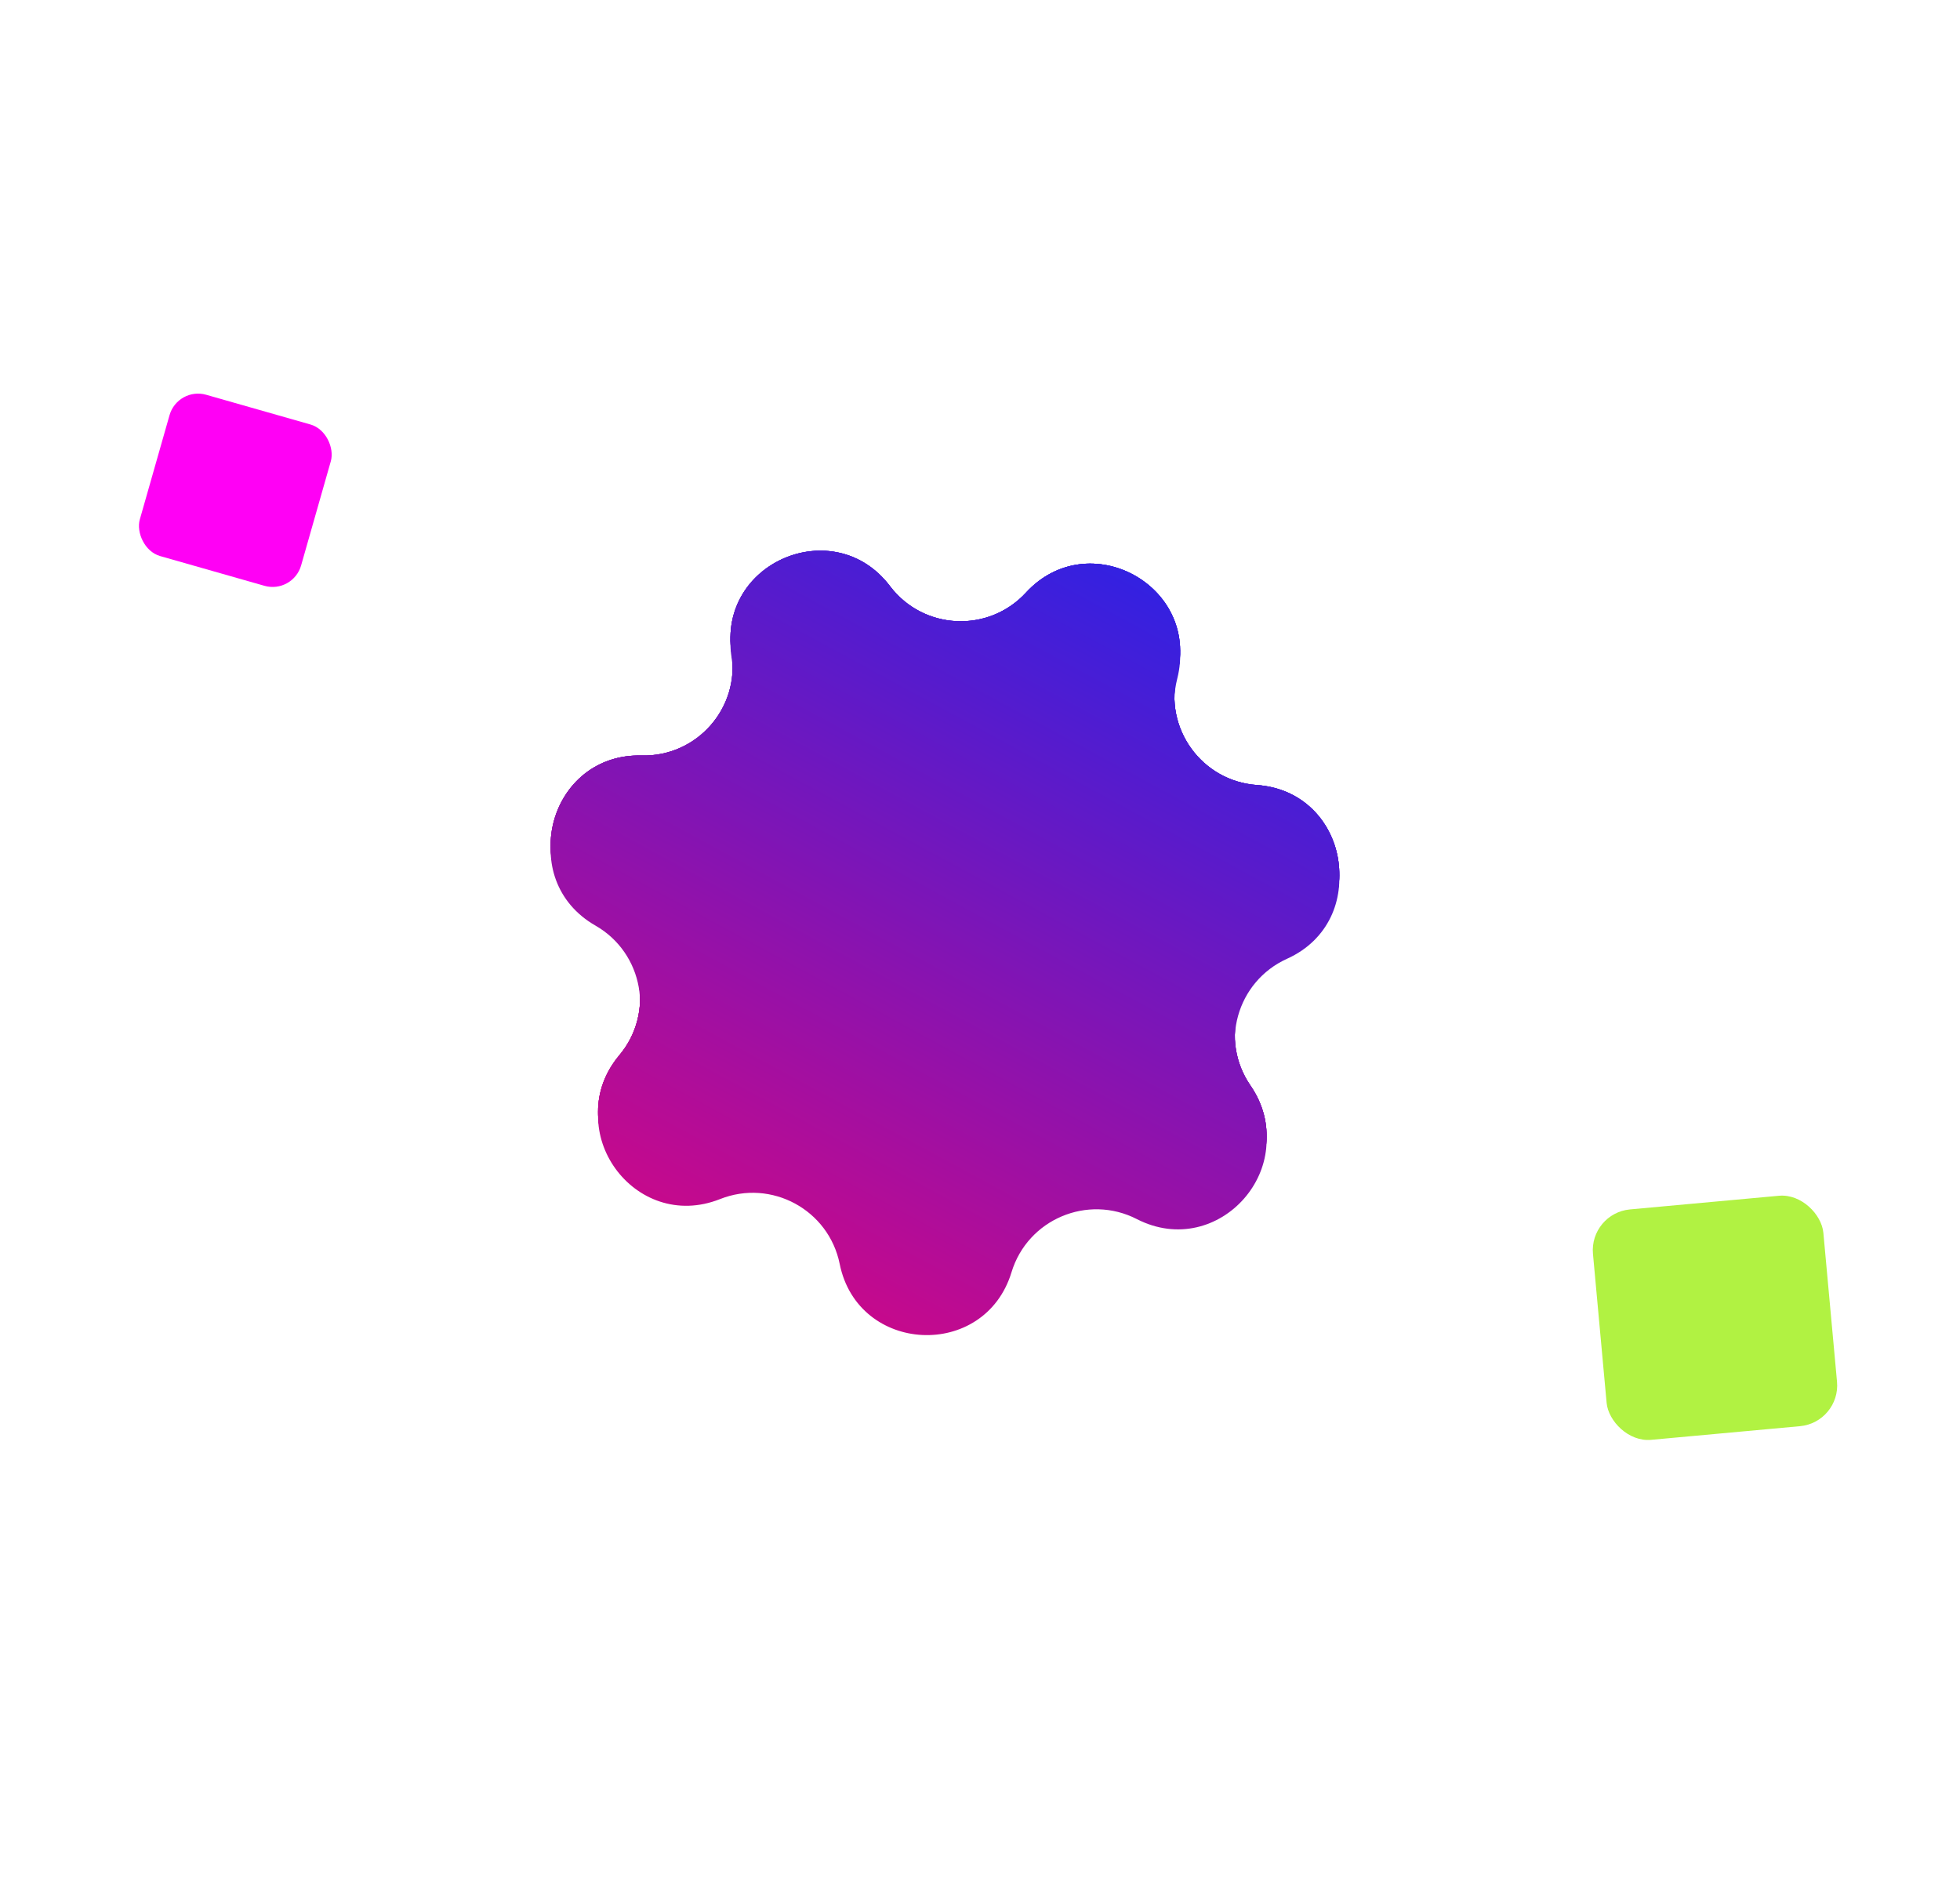 <svg width="717" height="688" viewBox="0 0 717 688" fill="none" xmlns="http://www.w3.org/2000/svg">
<g filter="url(#filter0_dddddd_183_837)">
<rect x="64.992" y="141.425" width="61.359" height="61.359" rx="10.85" transform="rotate(15.908 64.992 141.425)" fill="#FF00F5"/>
</g>
<g style="mix-blend-mode:screen" filter="url(#filter1_f_183_837)">
<path d="M375.306 216.781C398.132 191.994 438.939 214.114 430.628 246.769C425.639 266.37 439.6 285.709 459.774 287.145C493.385 289.537 501.533 335.233 470.82 349.095C452.386 357.415 445.97 380.388 457.426 397.056C476.512 424.825 445.866 459.687 415.879 444.317C397.88 435.092 375.919 444.399 370.03 463.748C360.219 495.985 313.855 493.76 307.175 460.733C303.166 440.909 282.197 429.542 263.397 437.002C232.077 449.43 204.909 411.795 226.566 385.98C239.565 370.485 235.378 347.003 217.824 336.957C188.579 320.218 201.065 275.512 234.751 276.349C254.97 276.851 270.718 258.937 267.628 238.949C262.481 205.648 305.218 187.536 325.567 214.394C337.781 230.515 361.605 231.658 375.306 216.781Z" fill="url(#paint0_linear_183_837)"/>
</g>
<g style="mix-blend-mode:screen" filter="url(#filter2_f_183_837)">
<path d="M375.306 216.781C398.132 191.994 438.939 214.114 430.628 246.769C425.639 266.37 439.6 285.709 459.774 287.145C493.385 289.537 501.533 335.233 470.82 349.095C452.386 357.415 445.97 380.388 457.426 397.056C476.512 424.825 445.866 459.687 415.879 444.317C397.88 435.092 375.919 444.399 370.03 463.748C360.219 495.985 313.855 493.76 307.175 460.733C303.166 440.909 282.197 429.542 263.397 437.002C232.077 449.43 204.909 411.795 226.566 385.98C239.565 370.485 235.378 347.003 217.824 336.957C188.579 320.218 201.065 275.512 234.751 276.349C254.97 276.851 270.718 258.937 267.628 238.949C262.481 205.648 305.218 187.536 325.567 214.394C337.781 230.515 361.605 231.658 375.306 216.781Z" fill="url(#paint1_linear_183_837)"/>
</g>
<g style="mix-blend-mode:screen" filter="url(#filter3_f_183_837)">
<path d="M375.306 216.781C398.132 191.994 438.939 214.114 430.628 246.769C425.639 266.37 439.6 285.709 459.774 287.145C493.385 289.537 501.533 335.233 470.82 349.095C452.386 357.415 445.97 380.388 457.426 397.056C476.512 424.825 445.866 459.687 415.879 444.317C397.88 435.092 375.919 444.399 370.03 463.748C360.219 495.985 313.855 493.76 307.175 460.733C303.166 440.909 282.197 429.542 263.397 437.002C232.077 449.43 204.909 411.795 226.566 385.98C239.565 370.485 235.378 347.003 217.824 336.957C188.579 320.218 201.065 275.512 234.751 276.349C254.97 276.851 270.718 258.937 267.628 238.949C262.481 205.648 305.218 187.536 325.567 214.394C337.781 230.515 361.605 231.658 375.306 216.781Z" fill="url(#paint2_linear_183_837)"/>
</g>
<g style="mix-blend-mode:screen" filter="url(#filter4_f_183_837)">
<path d="M375.306 216.781C398.132 191.994 438.939 214.114 430.628 246.769C425.639 266.37 439.6 285.709 459.774 287.145C493.385 289.537 501.533 335.233 470.82 349.095C452.386 357.415 445.97 380.388 457.426 397.056C476.512 424.825 445.866 459.687 415.879 444.317C397.88 435.092 375.919 444.399 370.03 463.748C360.219 495.985 313.855 493.76 307.175 460.733C303.166 440.909 282.197 429.542 263.397 437.002C232.077 449.43 204.909 411.795 226.566 385.98C239.565 370.485 235.378 347.003 217.824 336.957C188.579 320.218 201.065 275.512 234.751 276.349C254.97 276.851 270.718 258.937 267.628 238.949C262.481 205.648 305.218 187.536 325.567 214.394C337.781 230.515 361.605 231.658 375.306 216.781Z" fill="url(#paint3_linear_183_837)"/>
</g>
<g filter="url(#filter5_i_183_837)">
<path d="M375.306 216.781C398.132 191.994 438.939 214.114 430.628 246.769C425.639 266.37 439.6 285.709 459.774 287.145C493.385 289.537 501.533 335.233 470.82 349.095C452.386 357.415 445.97 380.388 457.426 397.056C476.512 424.825 445.866 459.687 415.879 444.317C397.88 435.092 375.919 444.399 370.03 463.748C360.219 495.985 313.855 493.76 307.175 460.733C303.166 440.909 282.197 429.542 263.397 437.002C232.077 449.43 204.909 411.795 226.566 385.98C239.565 370.485 235.378 347.003 217.824 336.957C188.579 320.218 201.065 275.512 234.751 276.349C254.97 276.851 270.718 258.937 267.628 238.949C262.481 205.648 305.218 187.536 325.567 214.394C337.781 230.515 361.605 231.658 375.306 216.781Z" fill="url(#paint4_linear_183_837)"/>
</g>
<g filter="url(#filter6_dddddd_183_837)">
<rect x="581.367" y="443.749" width="84.634" height="84.634" rx="14.966" transform="rotate(-5.238 581.367 443.749)" fill="#B1F242"/>
</g>
<defs>
<filter id="filter0_dddddd_183_837" x="30.883" y="124.133" width="110.41" height="110.411" filterUnits="userSpaceOnUse" color-interpolation-filters="sRGB">
<feFlood flood-opacity="0" result="BackgroundImageFix"/>
<feColorMatrix in="SourceAlpha" type="matrix" values="0 0 0 0 0 0 0 0 0 0 0 0 0 0 0 0 0 0 127 0" result="hardAlpha"/>
<feOffset/>
<feGaussianBlur stdDeviation="0.236"/>
<feColorMatrix type="matrix" values="0 0 0 0 1 0 0 0 0 0 0 0 0 0 0.961 0 0 0 1 0"/>
<feBlend mode="normal" in2="BackgroundImageFix" result="effect1_dropShadow_183_837"/>
<feColorMatrix in="SourceAlpha" type="matrix" values="0 0 0 0 0 0 0 0 0 0 0 0 0 0 0 0 0 0 127 0" result="hardAlpha"/>
<feOffset/>
<feGaussianBlur stdDeviation="0.473"/>
<feColorMatrix type="matrix" values="0 0 0 0 1 0 0 0 0 0 0 0 0 0 0.961 0 0 0 1 0"/>
<feBlend mode="normal" in2="effect1_dropShadow_183_837" result="effect2_dropShadow_183_837"/>
<feColorMatrix in="SourceAlpha" type="matrix" values="0 0 0 0 0 0 0 0 0 0 0 0 0 0 0 0 0 0 127 0" result="hardAlpha"/>
<feOffset/>
<feGaussianBlur stdDeviation="1.654"/>
<feColorMatrix type="matrix" values="0 0 0 0 1 0 0 0 0 0 0 0 0 0 0.961 0 0 0 1 0"/>
<feBlend mode="normal" in2="effect2_dropShadow_183_837" result="effect3_dropShadow_183_837"/>
<feColorMatrix in="SourceAlpha" type="matrix" values="0 0 0 0 0 0 0 0 0 0 0 0 0 0 0 0 0 0 127 0" result="hardAlpha"/>
<feOffset/>
<feGaussianBlur stdDeviation="3.308"/>
<feColorMatrix type="matrix" values="0 0 0 0 1 0 0 0 0 0 0 0 0 0 0.961 0 0 0 1 0"/>
<feBlend mode="normal" in2="effect3_dropShadow_183_837" result="effect4_dropShadow_183_837"/>
<feColorMatrix in="SourceAlpha" type="matrix" values="0 0 0 0 0 0 0 0 0 0 0 0 0 0 0 0 0 0 127 0" result="hardAlpha"/>
<feOffset/>
<feGaussianBlur stdDeviation="5.671"/>
<feColorMatrix type="matrix" values="0 0 0 0 1 0 0 0 0 0 0 0 0 0 0.961 0 0 0 1 0"/>
<feBlend mode="normal" in2="effect4_dropShadow_183_837" result="effect5_dropShadow_183_837"/>
<feColorMatrix in="SourceAlpha" type="matrix" values="0 0 0 0 0 0 0 0 0 0 0 0 0 0 0 0 0 0 127 0" result="hardAlpha"/>
<feOffset/>
<feGaussianBlur stdDeviation="9.924"/>
<feColorMatrix type="matrix" values="0 0 0 0 1 0 0 0 0 0 0 0 0 0 0.961 0 0 0 1 0"/>
<feBlend mode="normal" in2="effect5_dropShadow_183_837" result="effect6_dropShadow_183_837"/>
<feBlend mode="normal" in="SourceGraphic" in2="effect6_dropShadow_183_837" result="shape"/>
</filter>
<filter id="filter1_f_183_837" x="0.87" y="0.863" width="689.638" height="686.45" filterUnits="userSpaceOnUse" color-interpolation-filters="sRGB">
<feFlood flood-opacity="0" result="BackgroundImageFix"/>
<feBlend mode="normal" in="SourceGraphic" in2="BackgroundImageFix" result="shape"/>
<feGaussianBlur stdDeviation="100.28" result="effect1_foregroundBlur_183_837"/>
</filter>
<filter id="filter2_f_183_837" x="65.049" y="65.042" width="561.28" height="558.093" filterUnits="userSpaceOnUse" color-interpolation-filters="sRGB">
<feFlood flood-opacity="0" result="BackgroundImageFix"/>
<feBlend mode="normal" in="SourceGraphic" in2="BackgroundImageFix" result="shape"/>
<feGaussianBlur stdDeviation="68.19" result="effect1_foregroundBlur_183_837"/>
</filter>
<filter id="filter3_f_183_837" x="121.206" y="121.198" width="448.967" height="445.779" filterUnits="userSpaceOnUse" color-interpolation-filters="sRGB">
<feFlood flood-opacity="0" result="BackgroundImageFix"/>
<feBlend mode="normal" in="SourceGraphic" in2="BackgroundImageFix" result="shape"/>
<feGaussianBlur stdDeviation="40.112" result="effect1_foregroundBlur_183_837"/>
</filter>
<filter id="filter4_f_183_837" x="185.385" y="185.377" width="320.609" height="317.422" filterUnits="userSpaceOnUse" color-interpolation-filters="sRGB">
<feFlood flood-opacity="0" result="BackgroundImageFix"/>
<feBlend mode="normal" in="SourceGraphic" in2="BackgroundImageFix" result="shape"/>
<feGaussianBlur stdDeviation="8.022" result="effect1_foregroundBlur_183_837"/>
</filter>
<filter id="filter5_i_183_837" x="201.43" y="201.422" width="288.52" height="286.937" filterUnits="userSpaceOnUse" color-interpolation-filters="sRGB">
<feFlood flood-opacity="0" result="BackgroundImageFix"/>
<feBlend mode="normal" in="SourceGraphic" in2="BackgroundImageFix" result="shape"/>
<feColorMatrix in="SourceAlpha" type="matrix" values="0 0 0 0 0 0 0 0 0 0 0 0 0 0 0 0 0 0 127 0" result="hardAlpha"/>
<feOffset dy="1.604"/>
<feGaussianBlur stdDeviation="72.201"/>
<feComposite in2="hardAlpha" operator="arithmetic" k2="-1" k3="1"/>
<feColorMatrix type="matrix" values="0 0 0 0 1 0 0 0 0 1 0 0 0 0 1 0 0 0 1 0"/>
<feBlend mode="normal" in2="shape" result="effect1_innerShadow_183_837"/>
</filter>
<filter id="filter6_dddddd_183_837" x="538.65" y="393.304" width="177.442" height="177.445" filterUnits="userSpaceOnUse" color-interpolation-filters="sRGB">
<feFlood flood-opacity="0" result="BackgroundImageFix"/>
<feColorMatrix in="SourceAlpha" type="matrix" values="0 0 0 0 0 0 0 0 0 0 0 0 0 0 0 0 0 0 127 0" result="hardAlpha"/>
<feOffset/>
<feGaussianBlur stdDeviation="0.524"/>
<feColorMatrix type="matrix" values="0 0 0 0 0.349 0 0 0 0 0.486 0 0 0 0 0.114 0 0 0 1 0"/>
<feBlend mode="normal" in2="BackgroundImageFix" result="effect1_dropShadow_183_837"/>
<feColorMatrix in="SourceAlpha" type="matrix" values="0 0 0 0 0 0 0 0 0 0 0 0 0 0 0 0 0 0 127 0" result="hardAlpha"/>
<feOffset/>
<feGaussianBlur stdDeviation="1.048"/>
<feColorMatrix type="matrix" values="0 0 0 0 0.349 0 0 0 0 0.486 0 0 0 0 0.114 0 0 0 1 0"/>
<feBlend mode="normal" in2="effect1_dropShadow_183_837" result="effect2_dropShadow_183_837"/>
<feColorMatrix in="SourceAlpha" type="matrix" values="0 0 0 0 0 0 0 0 0 0 0 0 0 0 0 0 0 0 127 0" result="hardAlpha"/>
<feOffset/>
<feGaussianBlur stdDeviation="3.668"/>
<feColorMatrix type="matrix" values="0 0 0 0 0.349 0 0 0 0 0.486 0 0 0 0 0.114 0 0 0 1 0"/>
<feBlend mode="normal" in2="effect2_dropShadow_183_837" result="effect3_dropShadow_183_837"/>
<feColorMatrix in="SourceAlpha" type="matrix" values="0 0 0 0 0 0 0 0 0 0 0 0 0 0 0 0 0 0 127 0" result="hardAlpha"/>
<feOffset/>
<feGaussianBlur stdDeviation="7.337"/>
<feColorMatrix type="matrix" values="0 0 0 0 0.349 0 0 0 0 0.486 0 0 0 0 0.114 0 0 0 1 0"/>
<feBlend mode="normal" in2="effect3_dropShadow_183_837" result="effect4_dropShadow_183_837"/>
<feColorMatrix in="SourceAlpha" type="matrix" values="0 0 0 0 0 0 0 0 0 0 0 0 0 0 0 0 0 0 127 0" result="hardAlpha"/>
<feOffset/>
<feGaussianBlur stdDeviation="12.578"/>
<feColorMatrix type="matrix" values="0 0 0 0 0.349 0 0 0 0 0.486 0 0 0 0 0.114 0 0 0 1 0"/>
<feBlend mode="normal" in2="effect4_dropShadow_183_837" result="effect5_dropShadow_183_837"/>
<feColorMatrix in="SourceAlpha" type="matrix" values="0 0 0 0 0 0 0 0 0 0 0 0 0 0 0 0 0 0 127 0" result="hardAlpha"/>
<feOffset/>
<feGaussianBlur stdDeviation="22.011"/>
<feColorMatrix type="matrix" values="0 0 0 0 0.349 0 0 0 0 0.486 0 0 0 0 0.114 0 0 0 1 0"/>
<feBlend mode="normal" in2="effect5_dropShadow_183_837" result="effect6_dropShadow_183_837"/>
<feBlend mode="normal" in="SourceGraphic" in2="effect6_dropShadow_183_837" result="shape"/>
</filter>
<linearGradient id="paint0_linear_183_837" x1="462.306" y1="122.309" x2="226.661" y2="557.016" gradientUnits="userSpaceOnUse">
<stop stop-color="#0029FF"/>
<stop offset="1" stop-color="#FF006B"/>
</linearGradient>
<linearGradient id="paint1_linear_183_837" x1="462.306" y1="122.309" x2="226.661" y2="557.016" gradientUnits="userSpaceOnUse">
<stop stop-color="#0029FF"/>
<stop offset="1" stop-color="#FF006B"/>
</linearGradient>
<linearGradient id="paint2_linear_183_837" x1="462.306" y1="122.309" x2="226.661" y2="557.016" gradientUnits="userSpaceOnUse">
<stop stop-color="#0029FF"/>
<stop offset="1" stop-color="#FF006B"/>
</linearGradient>
<linearGradient id="paint3_linear_183_837" x1="462.306" y1="122.309" x2="226.661" y2="557.016" gradientUnits="userSpaceOnUse">
<stop stop-color="#0029FF"/>
<stop offset="1" stop-color="#FF006B"/>
</linearGradient>
<linearGradient id="paint4_linear_183_837" x1="462.306" y1="122.309" x2="226.661" y2="557.016" gradientUnits="userSpaceOnUse">
<stop stop-color="#0029FF"/>
<stop offset="1" stop-color="#FF006B"/>
</linearGradient>
</defs>
</svg>
